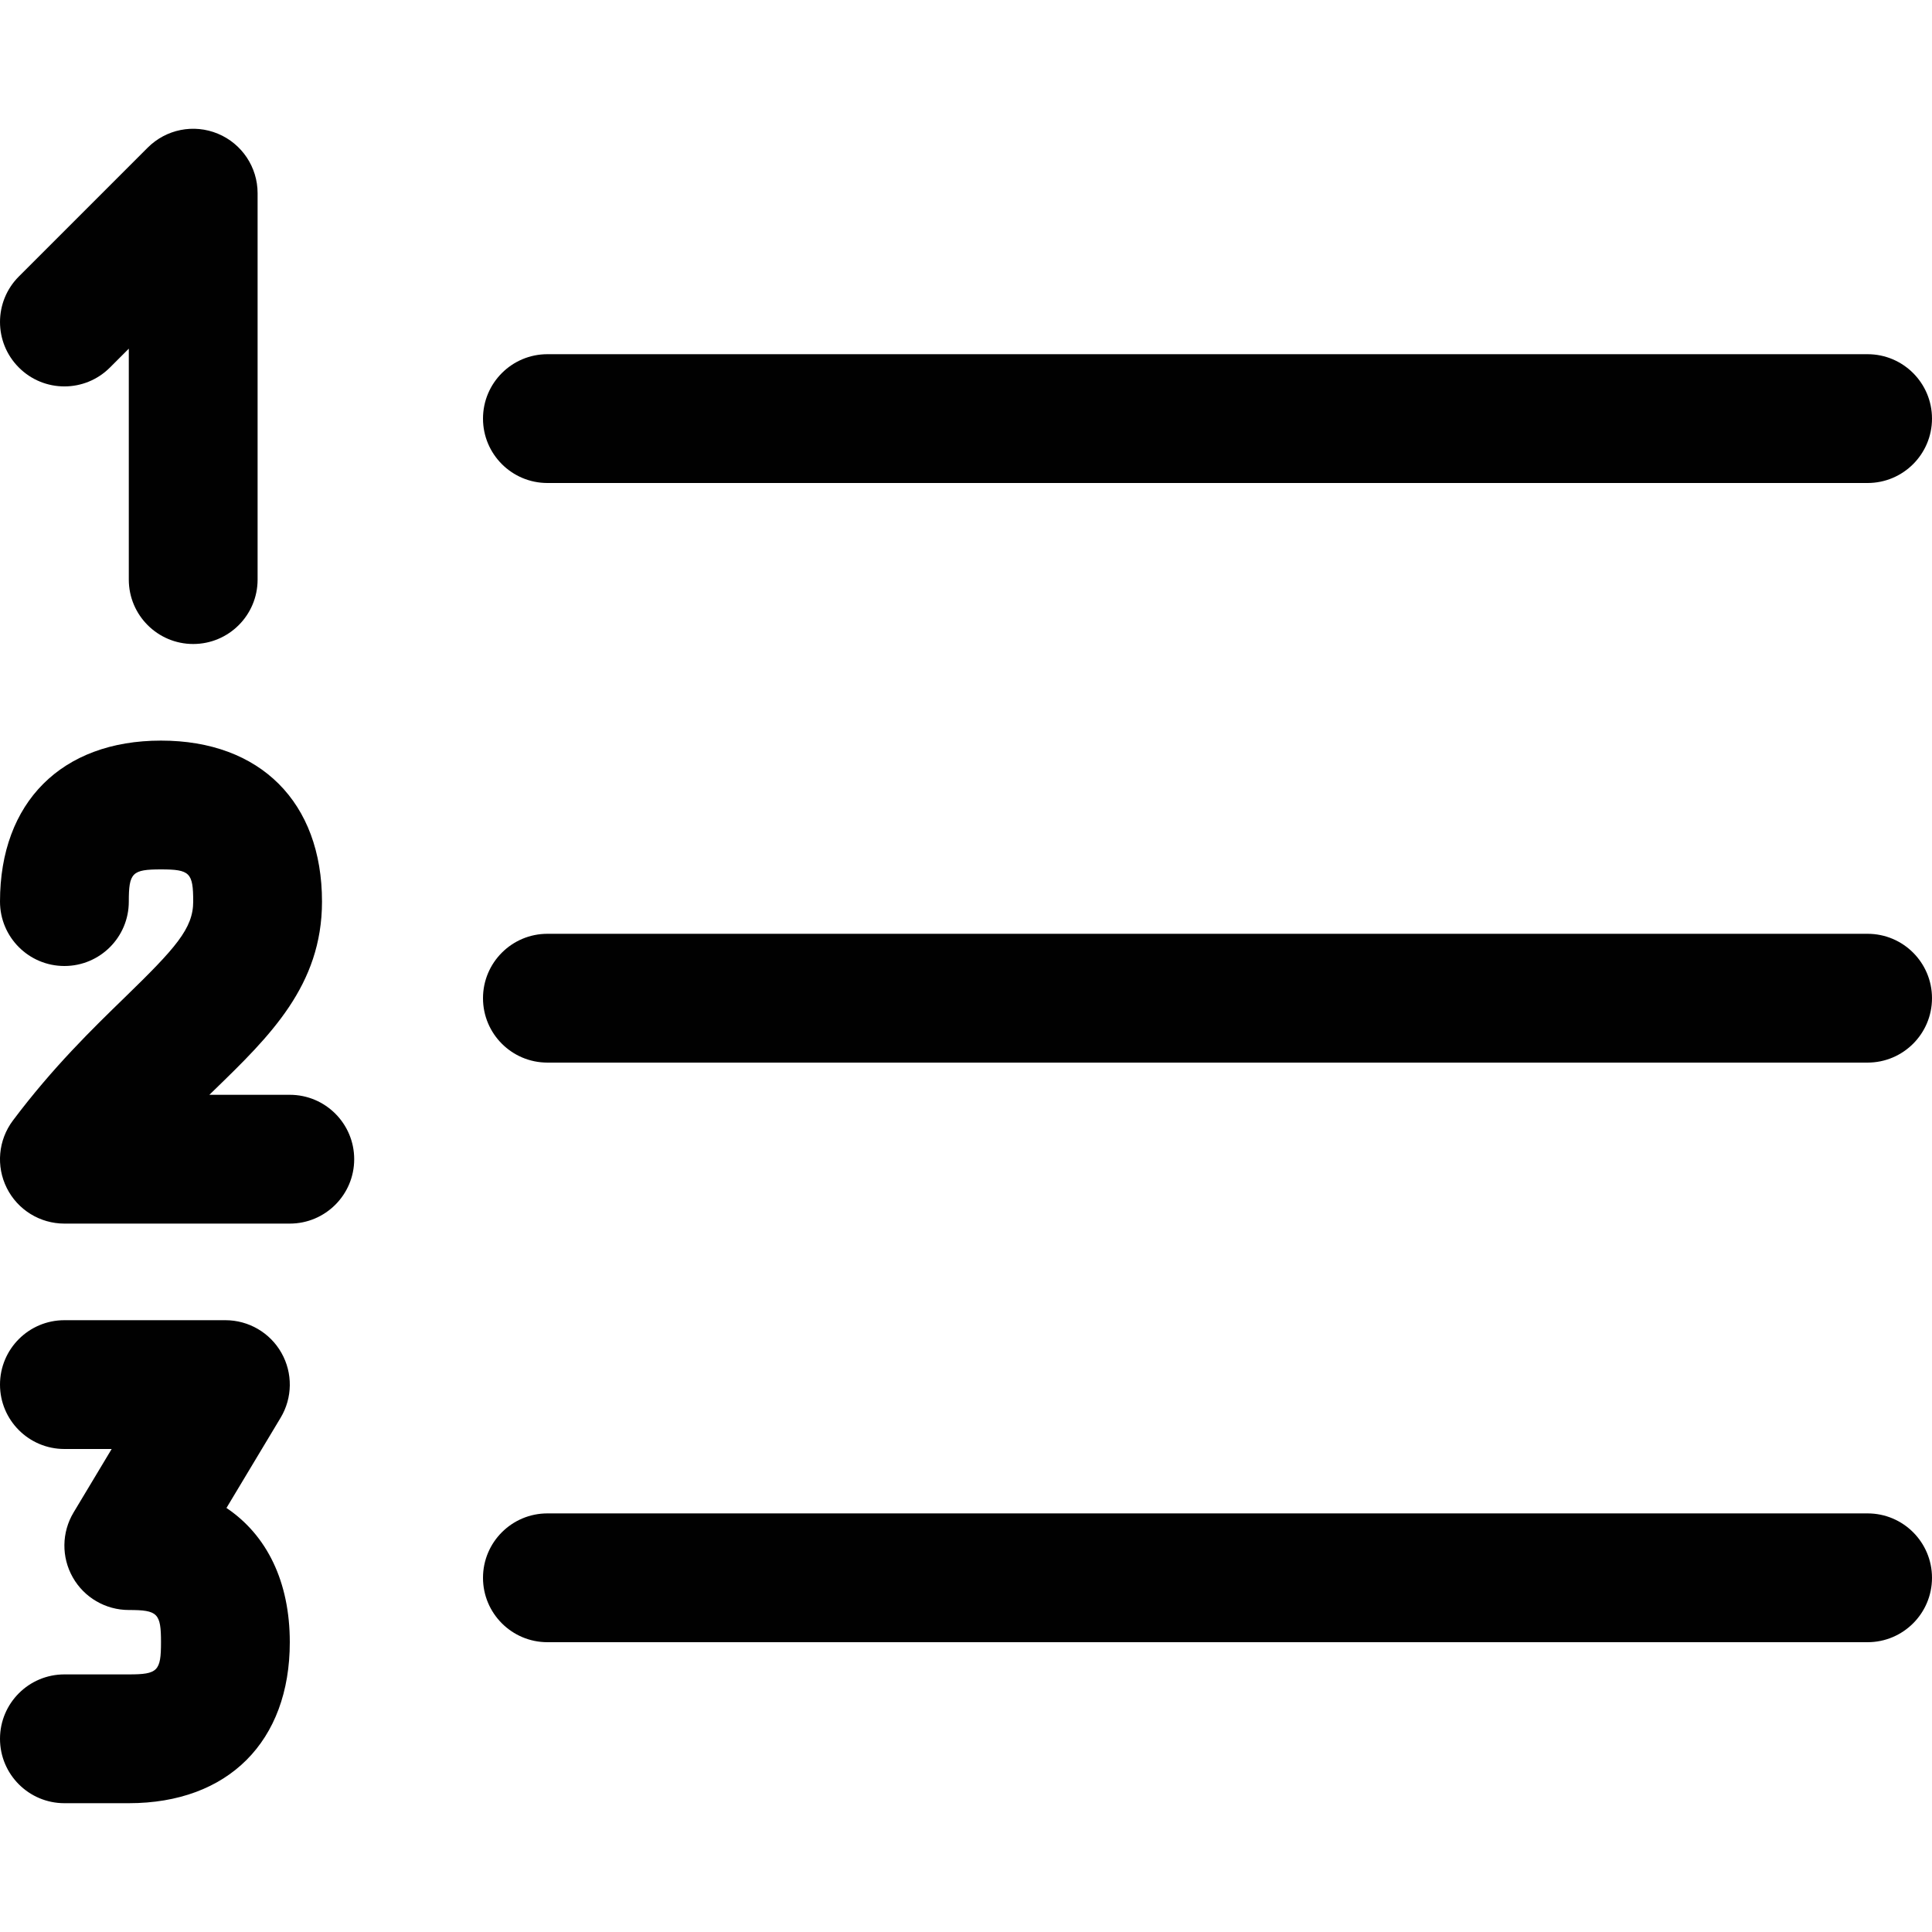<?xml version="1.0" encoding="utf-8"?>
<!-- Generator: Adobe Illustrator 17.0.0, SVG Export Plug-In . SVG Version: 6.00 Build 0)  -->
<!DOCTYPE svg PUBLIC "-//W3C//DTD SVG 1.1//EN" "http://www.w3.org/Graphics/SVG/1.1/DTD/svg11.dtd">
<svg version="1.1" id="Layer_2" xmlns="http://www.w3.org/2000/svg" xmlns:xlink="http://www.w3.org/1999/xlink" x="0px" y="0px"
	 width="60px" height="60px" viewBox="0 0 60 60" enable-background="new 0 0 60 60" xml:space="preserve">
<g>
	<path fill="#010101" d="M3.414,11.414L4,10.828V18c0,1.104,0.896,2,2,2s2-0.896,2-2V6c0-0.809-0.487-1.538-1.234-1.848
		c-0.75-0.311-1.607-0.139-2.18,0.434l-4,4c-0.781,0.781-0.781,2.047,0,2.828C1.367,12.196,2.633,12.196,3.414,11.414z"/>
	<path fill="#010101" d="M9,34H6.502c0.055-0.053,0.108-0.105,0.162-0.157C8.38,32.176,10,30.602,10,28c0-3.084-1.916-5-5-5
		s-5,1.916-5,5c0,1.105,0.895,2,2,2s2-0.895,2-2c0-0.897,0.102-1,1-1s1,0.103,1,1c0,0.836-0.551,1.445-2.123,2.974
		C2.88,31.942,1.64,33.147,0.4,34.8c-0.455,0.607-0.528,1.417-0.189,2.095C0.55,37.573,1.242,38,2,38h7c1.104,0,2-0.896,2-2
		S10.105,34,9,34z"/>
	<path fill="#010101" d="M7.033,46.831l1.682-2.802c0.371-0.618,0.381-1.388,0.025-2.015C8.386,41.388,7.721,41,7,41H2
		c-1.105,0-2,0.896-2,2s0.895,2,2,2h1.468l-1.183,1.971c-0.371,0.618-0.381,1.388-0.025,2.015C2.614,49.613,3.279,50,4,50
		c0.898,0,1,0.102,1,1c0,0.897-0.102,1-1,1H2c-1.105,0-2,0.896-2,2s0.895,2,2,2h2c3.084,0,5-1.916,5-5
		C9,49.12,8.288,47.674,7.033,46.831z"/>
	<path fill="#010101" d="M17,15h41c1.104,0,2-0.896,2-2s-0.896-2-2-2H17c-1.104,0-2,0.896-2,2S15.896,15,17,15z"/>
	<path fill="#010101" d="M58,29H17c-1.104,0-2,0.896-2,2c0,1.105,0.896,2,2,2h41c1.104,0,2-0.896,2-2C60,29.896,59.105,29,58,29z"/>
	<path fill="#010101" d="M58,47H17c-1.104,0-2,0.896-2,2s0.896,2,2,2h41c1.104,0,2-0.896,2-2S59.105,47,58,47z"/>
</g>
</svg>

